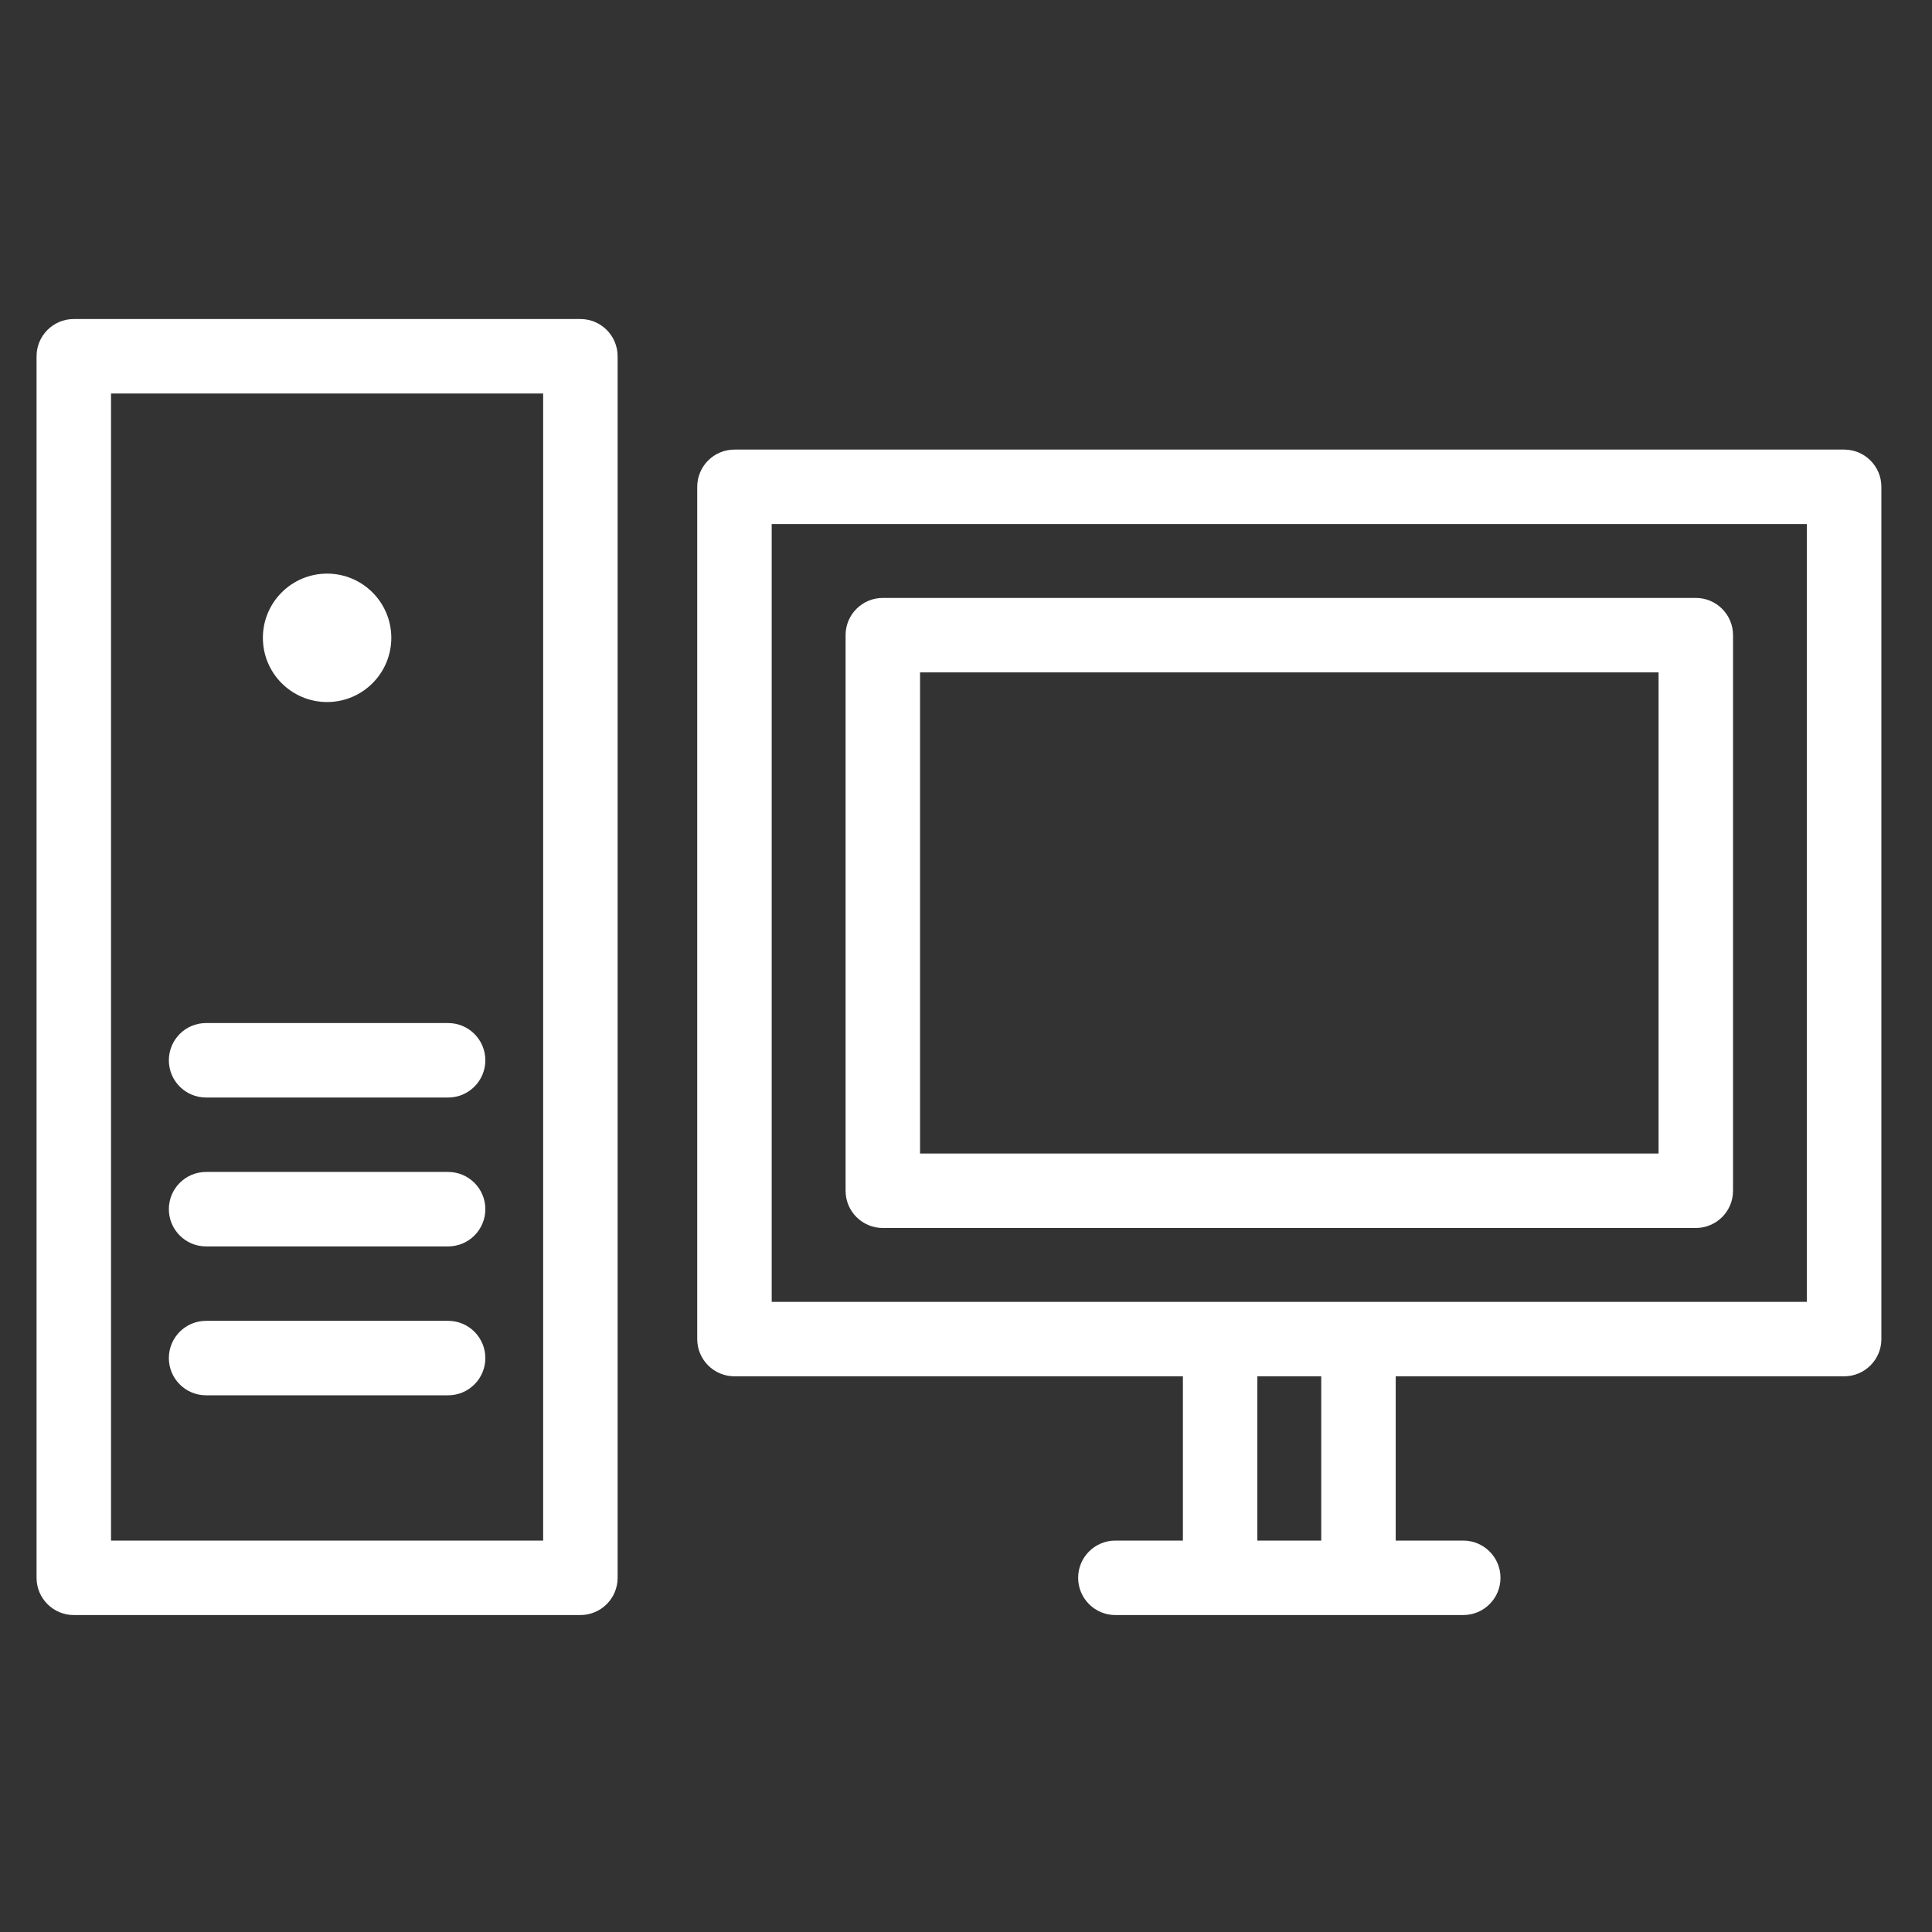 <?xml version="1.0" encoding="utf-8"?>
<!-- Generator: Adobe Illustrator 24.1.1, SVG Export Plug-In . SVG Version: 6.00 Build 0)  -->
<svg version="1.1" xmlns="http://www.w3.org/2000/svg" xmlns:xlink="http://www.w3.org/1999/xlink" x="0px" y="0px"
	 viewBox="0 0 3000 3000" style="enable-background:new 0 0 3000 3000;" xml:space="preserve">
<rect x="0" y="0" width="3000" height="3000" fill="#333333" stroke="none"/>
<style type="text/css">
	.st0{fill:#FFFFFF;}
</style>
<g id="Background_1_">
</g>
<g id="Icons">
	<path class="st0" d="M901.23,495.38H114.57c-31.92,0-57.8,25.88-57.8,57.82v1896.8c0,31.94,25.88,57.84,57.8,57.84h786.65
		c31.94,0,57.82-25.89,57.82-57.84V553.21C959.05,521.27,933.17,495.38,901.23,495.38z M843.4,2392.2H172.4V611.01H843.4V2392.2z"/>
	<path class="st0" d="M2863.57,698.12H1140.5c-31.94,0-57.85,25.88-57.85,57.82v1323.38c0,31.94,25.91,57.81,57.85,57.81h696.3
		v255.07h-104.87c-31.93,0-57.8,25.88-57.8,57.8c0,31.94,25.88,57.84,57.8,57.84h162.69h214.81h162.69
		c31.94,0,57.84-25.89,57.84-57.84c0-31.92-25.9-57.8-57.84-57.8h-104.87v-255.07h696.32c31.92,0,57.82-25.87,57.82-57.81V755.94
		C2921.39,724,2895.48,698.12,2863.57,698.12z M2051.62,2392.2h-99.2v-255.07h99.2V2392.2z M2805.74,2021.5h-696.31h-214.81H1198.3
		V813.76h1607.44V2021.5z"/>
	<path class="st0" d="M2633.23,928.45H1370.82c-31.92,0-57.8,25.88-57.8,57.82V1849c0,31.92,25.88,57.81,57.8,57.81h1262.41
		c31.92,0,57.82-25.89,57.82-57.81V986.28C2691.05,954.33,2665.14,928.45,2633.23,928.45z M2575.42,1791.17H1428.64V1044.1h1146.78
		V1791.17z"/>
	<path class="st0" d="M319.99,2166.63h375.83c31.94,0,57.82-25.88,57.82-57.81c0-31.93-25.88-57.83-57.82-57.83H319.99
		c-31.92,0-57.8,25.9-57.8,57.83C262.19,2140.75,288.07,2166.63,319.99,2166.63z"/>
	<path class="st0" d="M319.99,1935.43h375.83c31.94,0,57.82-25.88,57.82-57.84c0-31.91-25.88-57.8-57.82-57.8H319.99
		c-31.92,0-57.8,25.9-57.8,57.8C262.19,1909.54,288.07,1935.43,319.99,1935.43z"/>
	<path class="st0" d="M319.99,1704.24h375.83c31.94,0,57.82-25.88,57.82-57.84c0-31.93-25.88-57.81-57.82-57.81H319.99
		c-31.92,0-57.8,25.88-57.8,57.81C262.19,1678.35,288.07,1704.24,319.99,1704.24z"/>
	<path class="st0" d="M507.91,1090.13c55.06,0,99.71-44.65,99.71-99.71c0-55.07-44.65-99.71-99.71-99.71
		c-55.06,0-99.71,44.64-99.71,99.71C408.2,1045.48,452.85,1090.13,507.91,1090.13z"/>
</g>
</svg>
